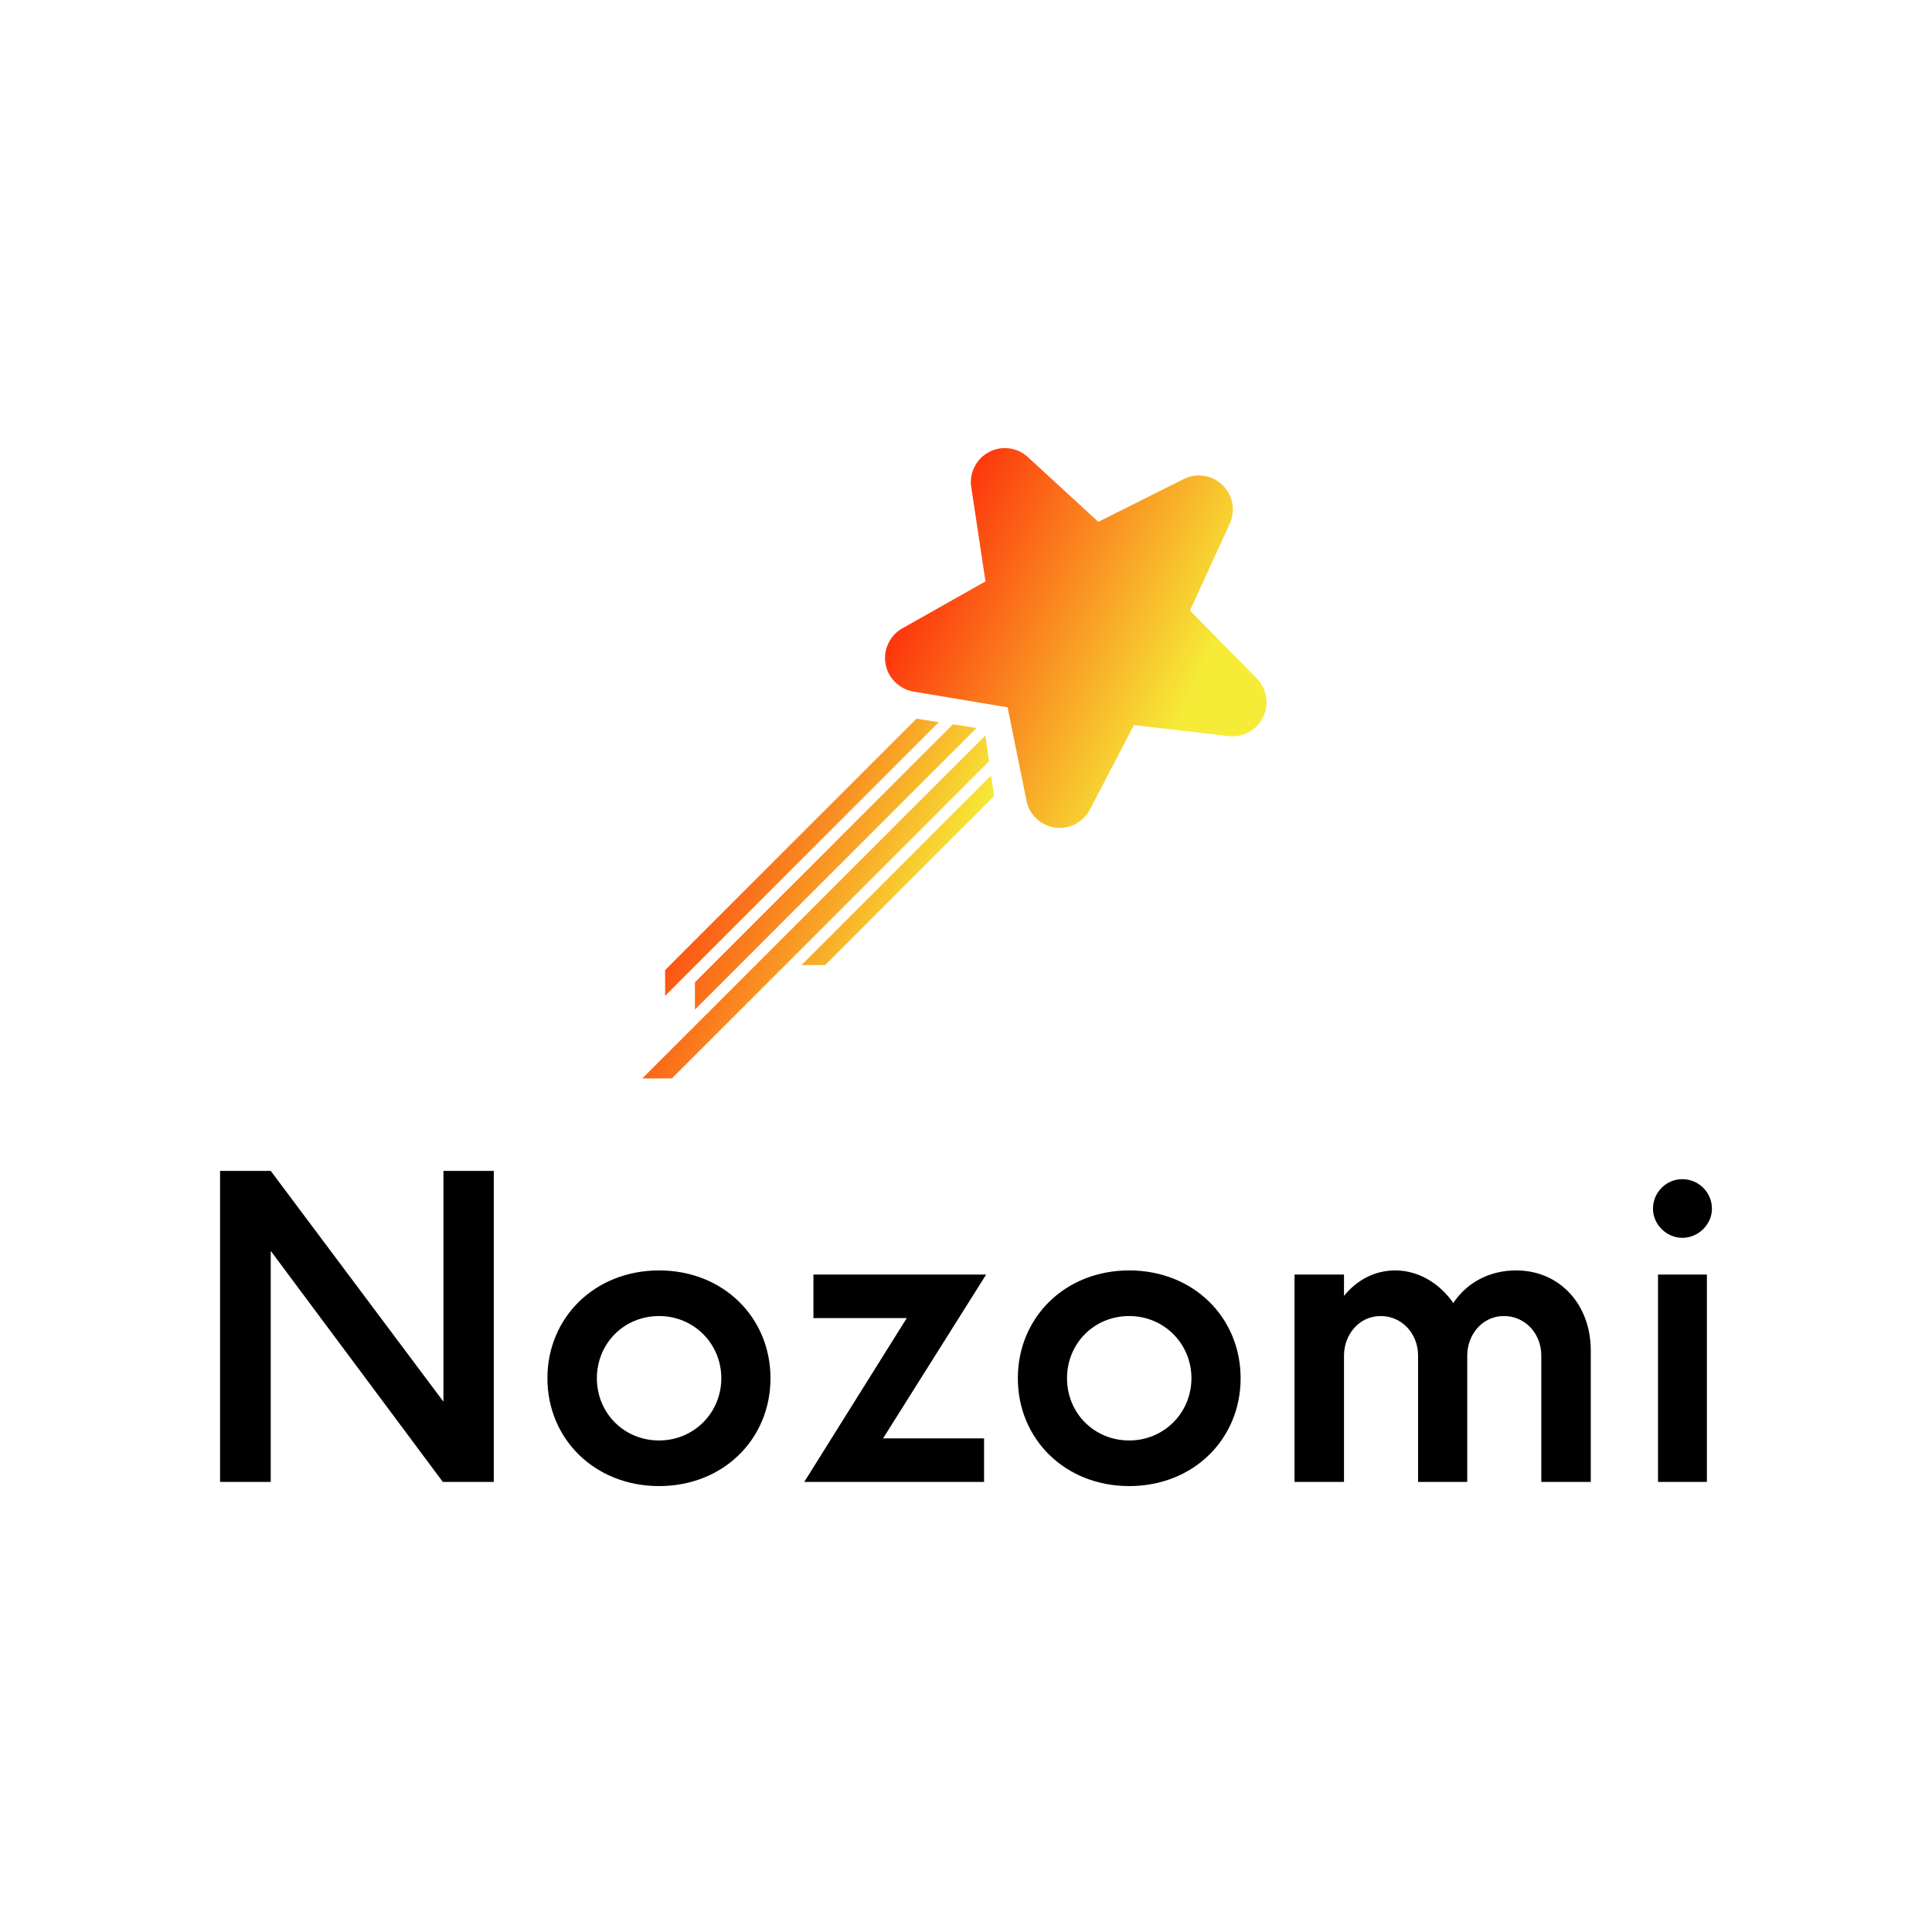 <svg data-v-1084b650="" xmlns="http://www.w3.org/2000/svg" viewBox="0 0 300 300"><!----> <!----> <rect data-v-1084b650="" fill="none" x="0" y="0" width="300px" height="300px" class="logo-background-square"></rect> <!----> <g data-v-1084b650="" id="58cf7d4d-45c7-fdb8-665a-65554bebc687" fill="#000000" transform="matrix(4.6,0,0,4.6,28.836,172.154)"><path d="M8.70 2.10L8.70 9.89L2.87 2.10L1.16 2.10L1.16 12.60L2.87 12.60L2.87 4.80L8.68 12.60L10.40 12.60L10.40 2.10ZM15.98 12.74C18.15 12.74 19.74 11.15 19.74 9.10C19.74 7.05 18.15 5.46 15.98 5.46C13.81 5.46 12.21 7.05 12.21 9.10C12.21 11.15 13.81 12.74 15.98 12.74ZM15.98 11.20C14.79 11.20 13.88 10.27 13.88 9.10C13.88 7.93 14.79 7.00 15.98 7.00C17.15 7.00 18.08 7.93 18.08 9.10C18.08 10.27 17.15 11.20 15.98 11.20ZM27.02 5.60L21.19 5.60L21.19 7.07L24.34 7.07L20.88 12.60L26.95 12.60L26.95 11.13L23.54 11.13ZM31.85 12.74C34.02 12.74 35.61 11.15 35.61 9.10C35.61 7.05 34.02 5.46 31.85 5.46C29.68 5.46 28.09 7.05 28.09 9.10C28.09 11.15 29.68 12.74 31.85 12.74ZM31.85 11.20C30.66 11.20 29.75 10.27 29.75 9.10C29.75 7.93 30.66 7.00 31.85 7.00C33.02 7.00 33.95 7.93 33.95 9.10C33.95 10.27 33.02 11.20 31.85 11.20ZM44.91 5.46C44.00 5.46 43.24 5.88 42.79 6.56C42.33 5.90 41.62 5.46 40.83 5.46C40.13 5.46 39.53 5.79 39.10 6.32L39.10 5.60L37.43 5.60L37.43 12.60L39.10 12.60L39.10 8.33C39.10 7.65 39.59 7.00 40.34 7.00C41.06 7.00 41.60 7.60 41.60 8.33L41.60 12.60L43.26 12.60L43.26 8.33C43.26 7.65 43.75 7.00 44.50 7.00C45.22 7.00 45.76 7.60 45.76 8.33L45.76 12.60L47.43 12.60L47.43 8.16C47.43 6.62 46.39 5.46 44.91 5.46ZM50.52 4.36C51.07 4.36 51.52 3.90 51.52 3.38C51.52 2.82 51.07 2.38 50.52 2.38C49.98 2.38 49.53 2.82 49.53 3.38C49.53 3.90 49.98 4.36 50.52 4.36ZM49.70 12.60L51.35 12.60L51.35 5.60L49.70 5.60Z"></path></g> <linearGradient data-v-1084b650="" gradientTransform="rotate(25)" id="5f34827c-e207-eab8-90e1-41c1efb1268f" x1="0%" y1="0%" x2="100%" y2="0%"><stop data-v-1084b650="" offset="0%" style="stop-color: rgb(255, 0, 0); stop-opacity: 1;"></stop> <stop data-v-1084b650="" offset="100%" style="stop-color: rgb(246, 235, 55); stop-opacity: 1;"></stop></linearGradient> <g data-v-1084b650="" id="5121099d-39e4-bb22-0e12-0075cffbb9fe" stroke="none" fill="url(#5f34827c-e207-eab8-90e1-41c1efb1268f)" transform="matrix(0.327,0,0,0.327,99.739,69.359)"><svg xmlns="http://www.w3.org/2000/svg" viewBox="0 0 100 100"><path fill-rule="evenodd" clip-rule="evenodd" d="M55.205 52.05l.471 3.264-26.733 26.732h-3.735zM4.679 100H0l54.299-54.288.58 4.09zM8.325 89.102v-4.317l40.831-40.832 3.744.58zM3.609 86.926v-4.082l39.789-39.789 3.527.553z"></path><path fill-rule="evenodd" clip-rule="evenodd" d="M85.691 5.134c1.016-.508 2.084-.677 3.209-.508a5.196 5.196 0 0 1 2.92 1.452 5.213 5.213 0 0 1 1.559 2.864 5.39 5.39 0 0 1-.398 3.246L86.69 25.935l10.572 10.754a5.473 5.473 0 0 1 1.469 2.92 5.266 5.266 0 0 1-.473 3.21 5.384 5.384 0 0 1-2.266 2.357 5.354 5.354 0 0 1-3.193.635l-14.98-1.742-6.98 13.385a5.466 5.466 0 0 1-2.305 2.286c-1.027.52-2.098.7-3.209.544a5.415 5.415 0 0 1-2.938-1.414 5.208 5.208 0 0 1-1.578-2.848L57.817 41.26l-14.908-2.504a5.317 5.317 0 0 1-2.884-1.487c-.822-.811-1.33-1.771-1.523-2.884a5.294 5.294 0 0 1 .436-3.228 5.314 5.314 0 0 1 2.212-2.395l13.167-7.437-2.25-14.924a5.188 5.188 0 0 1 .525-3.21A5.203 5.203 0 0 1 54.86.871a5.193 5.193 0 0 1 3.211-.599c1.113.145 2.098.604 2.957 1.377L72.18 11.898l13.511-6.764z"></path></svg></g></svg>